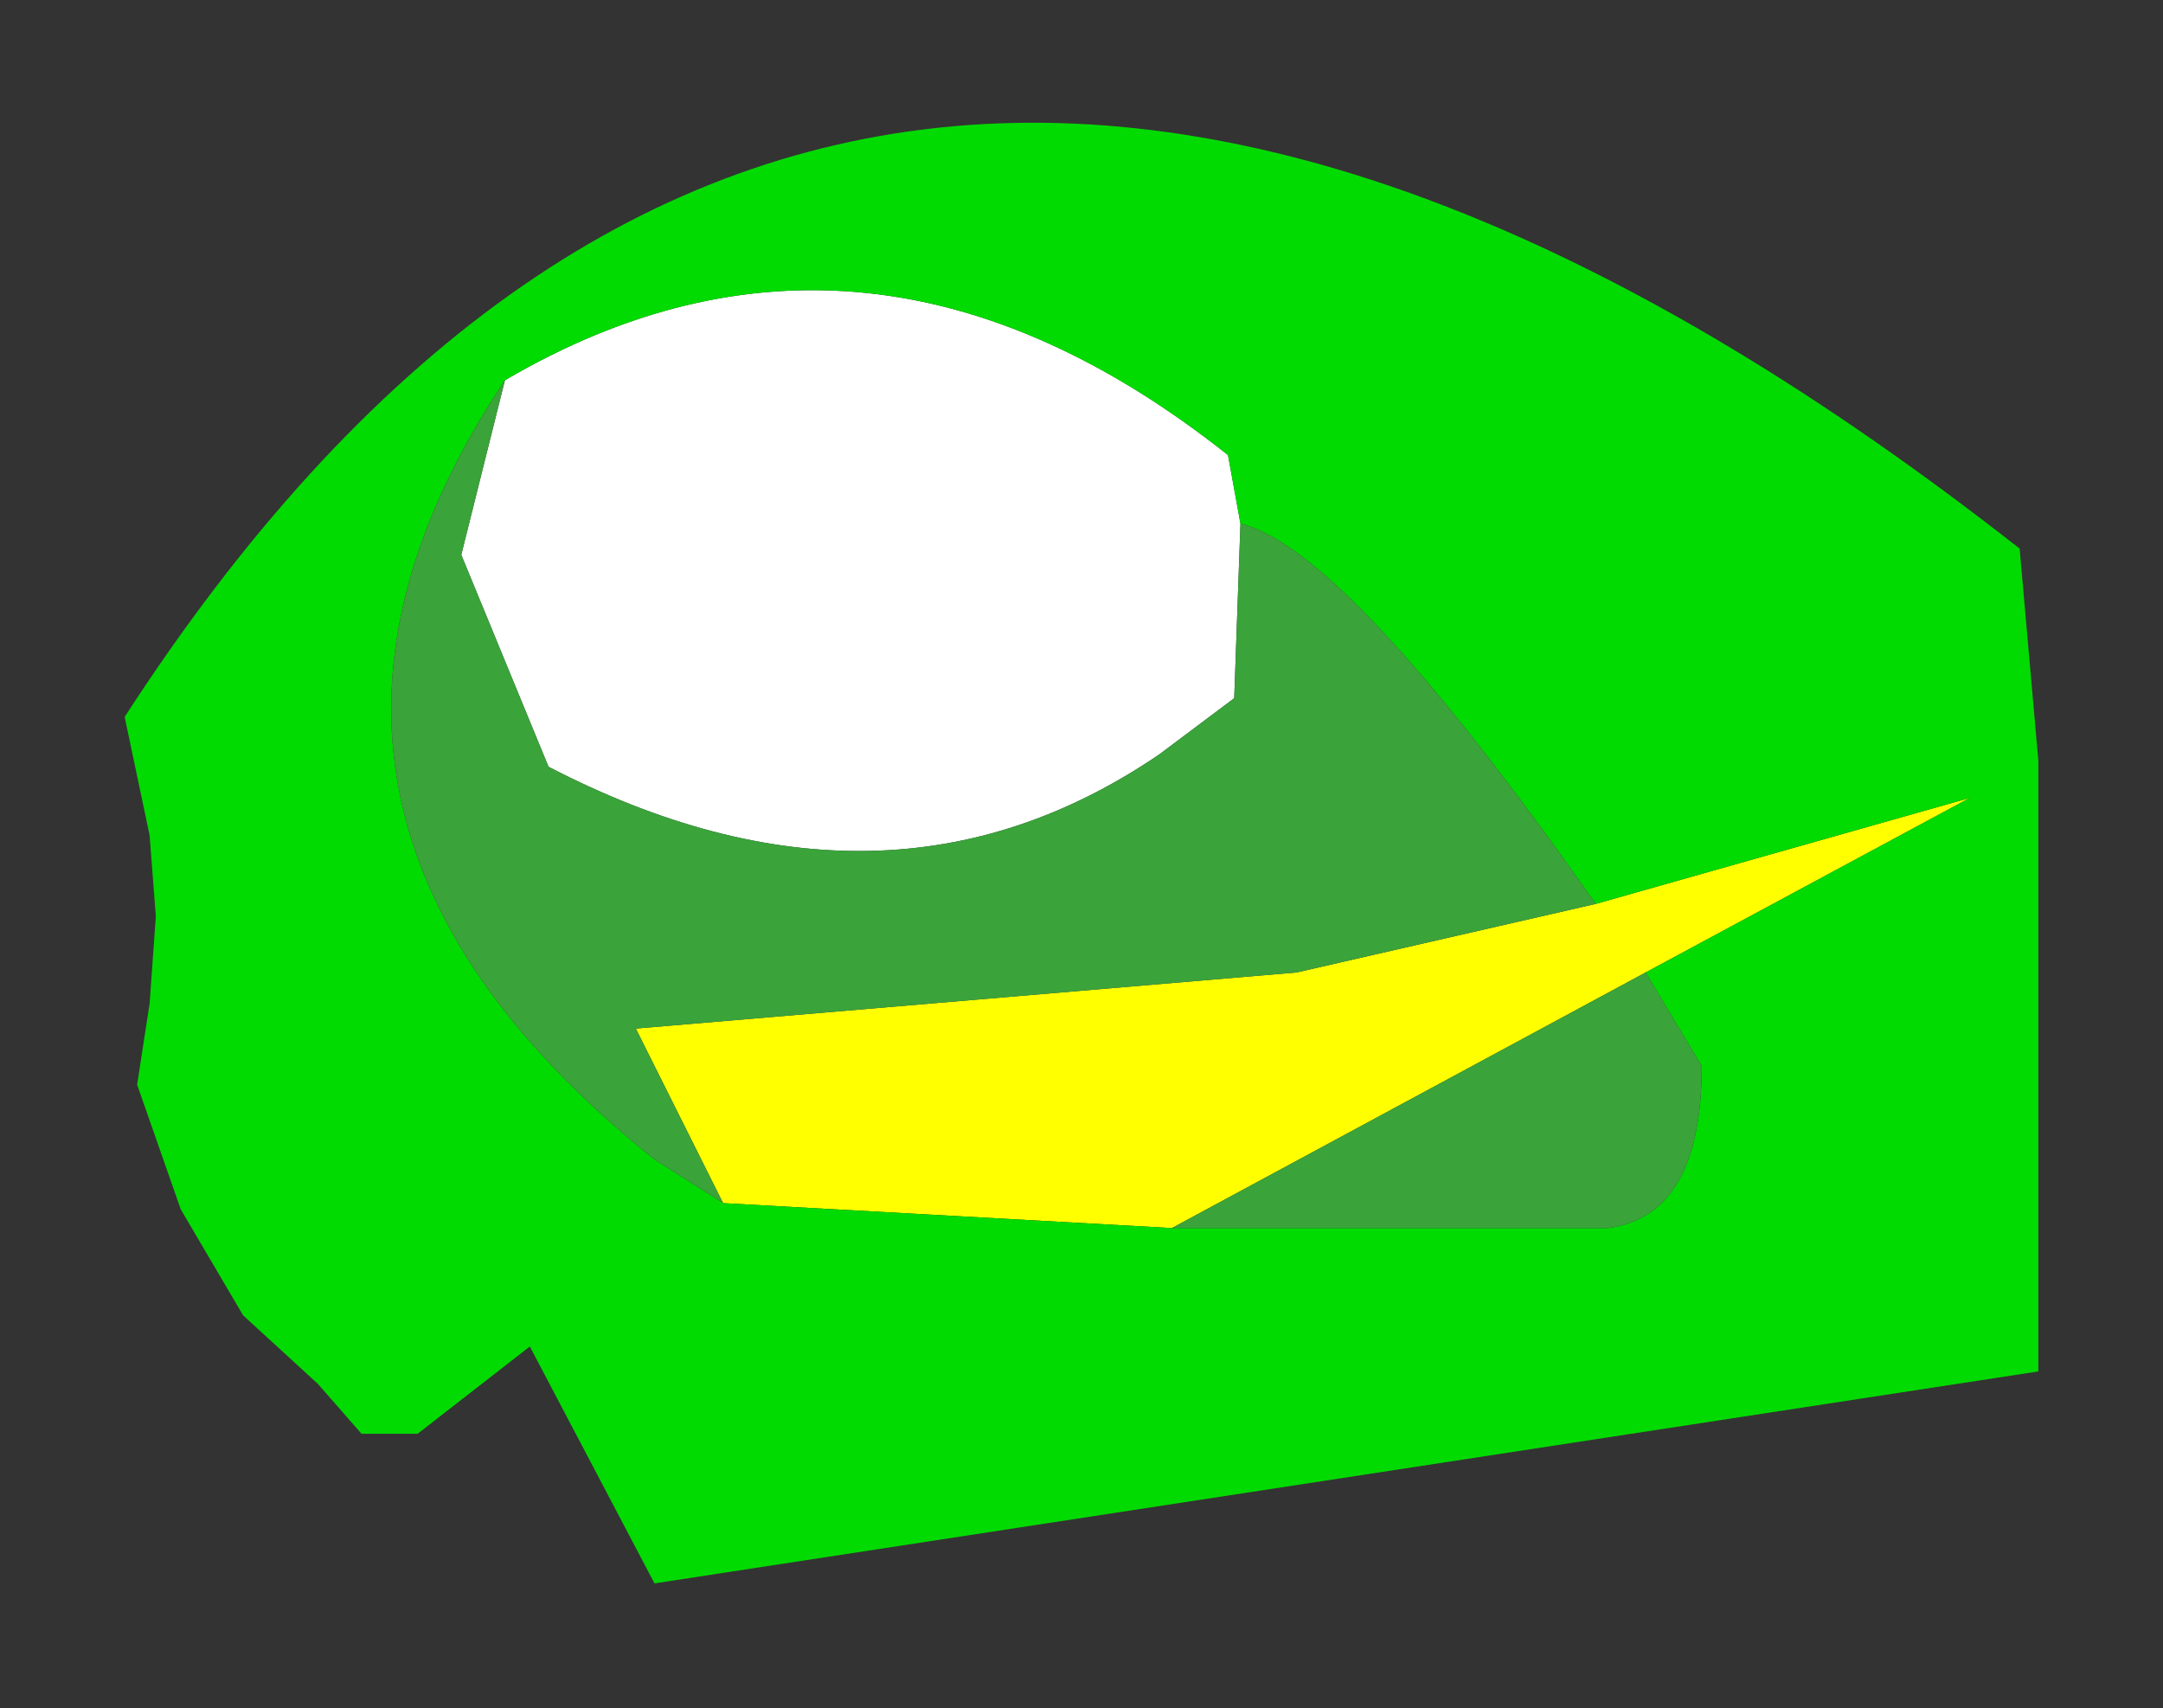 <?xml version="1.0" encoding="UTF-8" standalone="no"?>
<svg xmlns:xlink="http://www.w3.org/1999/xlink" height="13.7px" width="17.35px" xmlns="http://www.w3.org/2000/svg">
  <rect width="100%" height="100%" fill="#333333" stroke="none"/>
  <g transform="matrix(1.0, 0.0, 0.0, 1.0, 8.95, 7.8)">
    <path d="M-3.15 1.85 L-3.85 0.45 1.45 0.0 3.85 -0.55 6.85 -1.4 4.25 0.0 0.45 2.05 -3.15 1.85" fill="#ffff00" fill-rule="evenodd" stroke="none"/>
    <path d="M1.0 -3.6 L0.95 -2.2 0.35 -1.75 Q-1.85 -0.25 -4.55 -1.65 L-5.25 -3.35 -4.9 -4.75 Q-2.0 -6.45 0.9 -4.15 L1.0 -3.6" fill="#ffffff" fill-rule="evenodd" stroke="none"/>
    <path d="M3.85 -0.55 Q1.85 -3.4 1.0 -3.6 L0.9 -4.15 Q-2.0 -6.45 -4.9 -4.75 -7.2 -1.3 -3.7 1.5 L-3.15 1.85 0.45 2.05 3.95 2.05 Q4.7 1.95 4.7 0.75 L4.25 0.0 6.85 -1.4 3.85 -0.55 M7.25 -3.4 L7.4 -1.7 7.4 3.2 -3.7 4.9 -4.7 3.0 -5.6 3.7 -6.05 3.7 -6.4 3.3 -7.0 2.75 -7.5 1.9 -7.85 0.9 -7.75 0.25 -7.7 -0.45 -7.75 -1.1 -7.95 -2.05 Q-2.25 -10.85 7.25 -3.4" fill="#02db02" fill-rule="evenodd" stroke="none"/>
    <path d="M1.0 -3.6 Q1.85 -3.4 3.85 -0.55 L1.45 0.0 -3.85 0.45 -3.15 1.85 -3.7 1.5 Q-7.2 -1.3 -4.9 -4.75 L-5.25 -3.35 -4.55 -1.65 Q-1.85 -0.25 0.35 -1.75 L0.95 -2.2 1.0 -3.6 M4.25 0.0 L4.7 0.75 Q4.7 1.95 3.95 2.05 L0.45 2.05 4.25 0.0" fill="#3aa33a" fill-rule="evenodd" stroke="none"/>
  </g>
</svg>